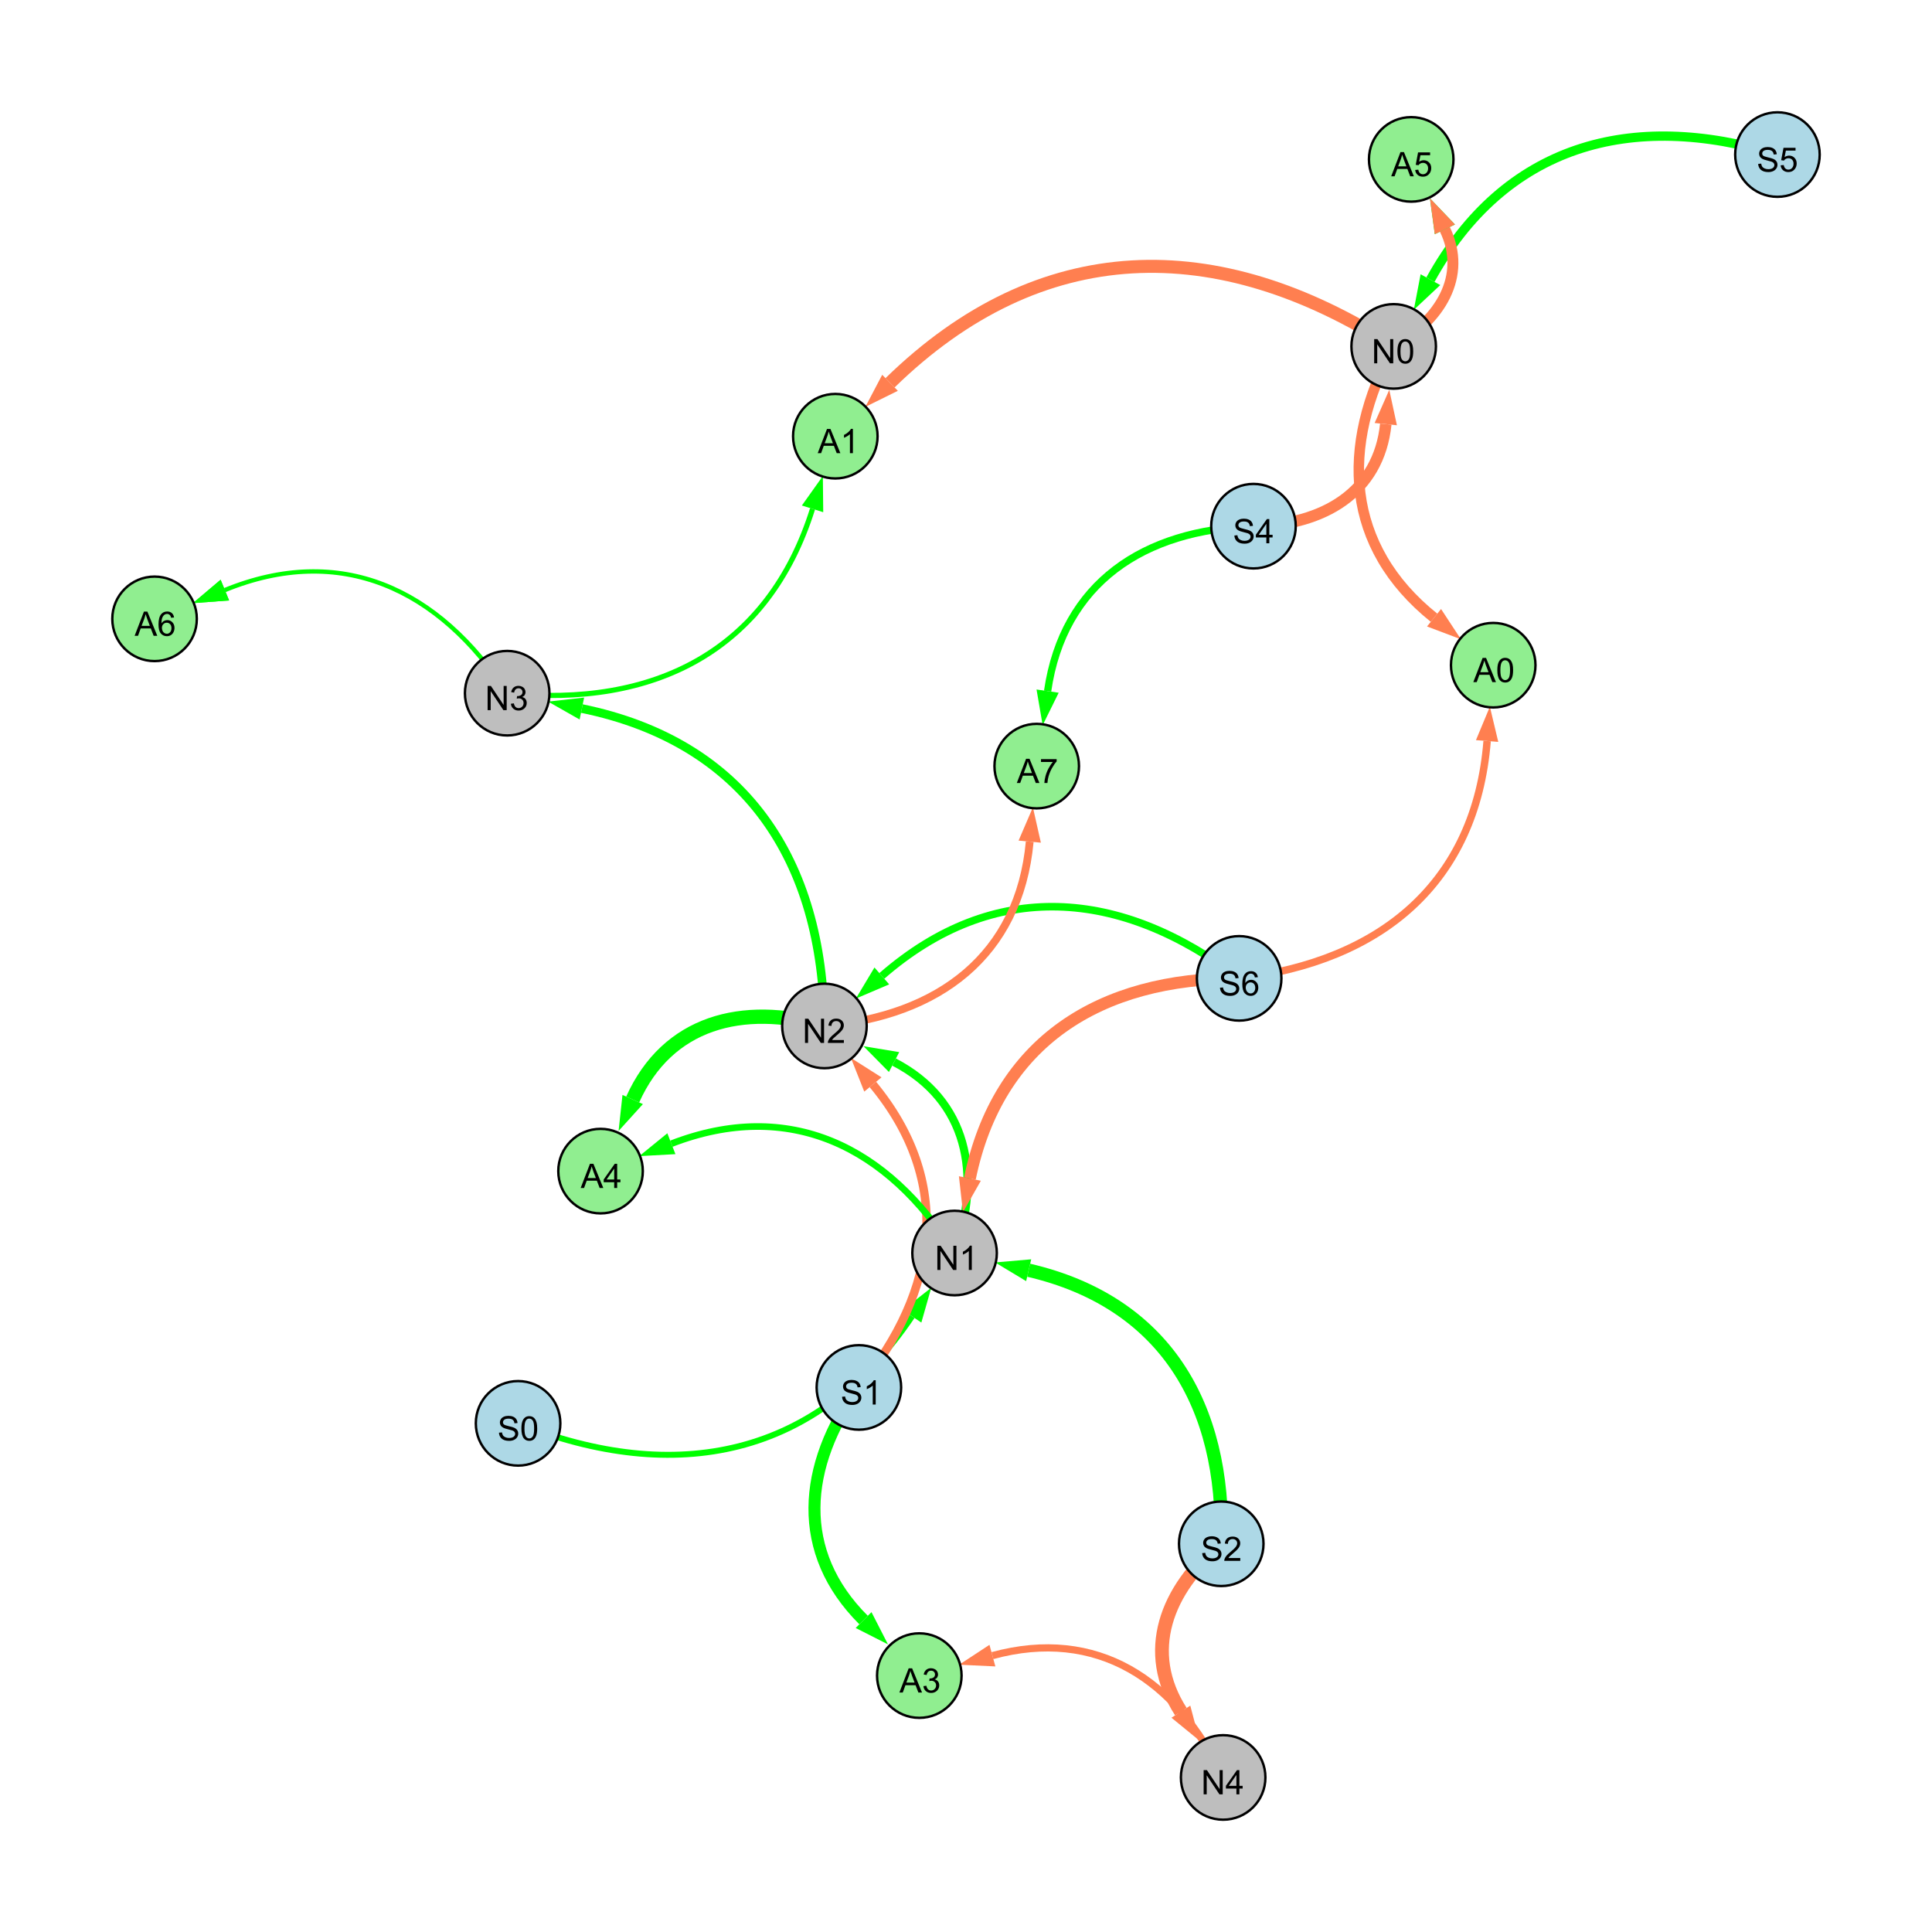 <?xml version="1.0" encoding="UTF-8"?>
<svg xmlns="http://www.w3.org/2000/svg" xmlns:xlink="http://www.w3.org/1999/xlink" width="800" height="800" viewBox="0 0 800 800">
<defs>
<g>
<g id="glyph-0-0">
<path d="M 0.629 -3.219 L 1.879 -3.328 C 1.938 -2.828 2.078 -2.418 2.293 -2.094 C 2.512 -1.773 2.848 -1.516 3.301 -1.316 C 3.758 -1.117 4.27 -1.02 4.84 -1.02 C 5.344 -1.02 5.793 -1.094 6.18 -1.242 C 6.566 -1.395 6.855 -1.602 7.043 -1.863 C 7.234 -2.125 7.328 -2.41 7.328 -2.719 C 7.328 -3.035 7.238 -3.309 7.055 -3.543 C 6.871 -3.777 6.57 -3.977 6.152 -4.137 C 5.883 -4.242 5.289 -4.402 4.367 -4.625 C 3.449 -4.844 2.805 -5.055 2.434 -5.25 C 1.953 -5.5 1.598 -5.812 1.363 -6.184 C 1.129 -6.555 1.012 -6.969 1.012 -7.43 C 1.012 -7.938 1.156 -8.41 1.441 -8.848 C 1.73 -9.289 2.148 -9.621 2.699 -9.852 C 3.25 -10.078 3.863 -10.191 4.539 -10.191 C 5.281 -10.191 5.938 -10.074 6.504 -9.832 C 7.07 -9.594 7.508 -9.242 7.812 -8.777 C 8.117 -8.312 8.281 -7.785 8.305 -7.199 L 7.035 -7.102 C 6.965 -7.734 6.734 -8.215 6.34 -8.539 C 5.945 -8.863 5.363 -9.023 4.594 -9.023 C 3.793 -9.023 3.207 -8.875 2.84 -8.582 C 2.473 -8.289 2.289 -7.934 2.289 -7.52 C 2.289 -7.16 2.422 -6.863 2.68 -6.633 C 2.934 -6.398 3.602 -6.16 4.68 -5.918 C 5.758 -5.672 6.496 -5.461 6.898 -5.277 C 7.48 -5.008 7.91 -4.668 8.188 -4.254 C 8.469 -3.844 8.605 -3.367 8.605 -2.828 C 8.605 -2.297 8.453 -1.793 8.148 -1.324 C 7.844 -0.852 7.406 -0.484 6.832 -0.223 C 6.262 0.039 5.617 0.172 4.902 0.172 C 3.996 0.172 3.234 0.039 2.621 -0.227 C 2.008 -0.488 1.527 -0.887 1.18 -1.418 C 0.832 -1.949 0.648 -2.551 0.629 -3.219 Z M 0.629 -3.219 "/>
</g>
<g id="glyph-0-1">
<path d="M 7.047 -1.184 L 7.047 0 L 0.422 0 C 0.414 -0.297 0.461 -0.582 0.566 -0.855 C 0.734 -1.305 1.008 -1.75 1.379 -2.188 C 1.75 -2.625 2.285 -3.133 2.988 -3.703 C 4.078 -4.598 4.812 -5.305 5.195 -5.828 C 5.578 -6.348 5.77 -6.844 5.77 -7.309 C 5.77 -7.797 5.594 -8.207 5.246 -8.543 C 4.898 -8.875 4.445 -9.043 3.883 -9.043 C 3.289 -9.043 2.816 -8.867 2.461 -8.512 C 2.105 -8.156 1.926 -7.664 1.922 -7.035 L 0.656 -7.164 C 0.742 -8.109 1.07 -8.828 1.633 -9.32 C 2.199 -9.816 2.957 -10.062 3.91 -10.062 C 4.871 -10.062 5.633 -9.797 6.195 -9.262 C 6.754 -8.73 7.035 -8.07 7.035 -7.281 C 7.035 -6.879 6.953 -6.484 6.789 -6.098 C 6.625 -5.711 6.352 -5.301 5.973 -4.875 C 5.59 -4.445 4.957 -3.859 4.074 -3.109 C 3.336 -2.492 2.863 -2.07 2.652 -1.848 C 2.441 -1.629 2.27 -1.406 2.133 -1.184 Z M 7.047 -1.184 "/>
</g>
<g id="glyph-0-2">
<path d="M 1.066 0 L 1.066 -10.023 L 2.426 -10.023 L 7.691 -2.152 L 7.691 -10.023 L 8.961 -10.023 L 8.961 0 L 7.602 0 L 2.336 -7.875 L 2.336 0 Z M 1.066 0 "/>
</g>
<g id="glyph-0-3">
<path d="M 5.215 0 L 3.984 0 L 3.984 -7.84 C 3.688 -7.559 3.301 -7.277 2.82 -6.992 C 2.34 -6.711 1.906 -6.5 1.523 -6.359 L 1.523 -7.547 C 2.211 -7.871 2.812 -8.262 3.328 -8.723 C 3.844 -9.184 4.207 -9.629 4.422 -10.062 L 5.215 -10.062 Z M 5.215 0 "/>
</g>
<g id="glyph-0-4">
<path d="M 4.523 0 L 4.523 -2.398 L 0.18 -2.398 L 0.18 -3.527 L 4.75 -10.023 L 5.758 -10.023 L 5.758 -3.527 L 7.109 -3.527 L 7.109 -2.398 L 5.758 -2.398 L 5.758 0 L 4.523 0 M 4.523 -3.527 L 4.523 -8.047 L 1.387 -3.527 Z M 4.523 -3.527 "/>
</g>
<g id="glyph-0-5">
<path d="M 0.582 -4.941 C 0.582 -6.129 0.703 -7.082 0.945 -7.805 C 1.191 -8.527 1.555 -9.082 2.035 -9.477 C 2.516 -9.867 3.121 -10.062 3.848 -10.062 C 4.387 -10.062 4.859 -9.953 5.266 -9.738 C 5.668 -9.52 6.004 -9.211 6.27 -8.801 C 6.531 -8.395 6.738 -7.898 6.891 -7.312 C 7.039 -6.727 7.117 -5.938 7.117 -4.941 C 7.117 -3.766 6.996 -2.816 6.754 -2.094 C 6.512 -1.371 6.152 -0.816 5.672 -0.422 C 5.191 -0.027 4.582 0.172 3.848 0.172 C 2.883 0.172 2.125 -0.176 1.57 -0.867 C 0.91 -1.703 0.582 -3.059 0.582 -4.941 M 1.844 -4.941 C 1.844 -3.297 2.039 -2.203 2.422 -1.656 C 2.809 -1.113 3.285 -0.84 3.848 -0.84 C 4.414 -0.84 4.891 -1.113 5.273 -1.66 C 5.66 -2.207 5.852 -3.301 5.852 -4.941 C 5.852 -6.594 5.66 -7.688 5.273 -8.23 C 4.891 -8.773 4.41 -9.043 3.836 -9.043 C 3.27 -9.043 2.82 -8.805 2.48 -8.328 C 2.059 -7.715 1.844 -6.586 1.844 -4.941 Z M 1.844 -4.941 "/>
</g>
<g id="glyph-0-6">
<path d="M 0.586 -2.645 L 1.82 -2.809 C 1.961 -2.113 2.199 -1.609 2.539 -1.301 C 2.879 -0.996 3.293 -0.84 3.781 -0.84 C 4.359 -0.84 4.848 -1.043 5.246 -1.441 C 5.645 -1.844 5.844 -2.34 5.844 -2.934 C 5.844 -3.496 5.66 -3.965 5.289 -4.332 C 4.922 -4.699 4.453 -4.883 3.883 -4.883 C 3.648 -4.883 3.359 -4.836 3.016 -4.742 L 3.152 -5.824 C 3.234 -5.816 3.301 -5.812 3.352 -5.812 C 3.875 -5.812 4.344 -5.945 4.766 -6.219 C 5.184 -6.492 5.395 -6.914 5.395 -7.484 C 5.395 -7.938 5.242 -8.309 4.938 -8.605 C 4.629 -8.902 4.234 -9.051 3.754 -9.051 C 3.273 -9.051 2.875 -8.898 2.555 -8.602 C 2.238 -8.297 2.031 -7.848 1.941 -7.246 L 0.711 -7.465 C 0.859 -8.289 1.203 -8.93 1.734 -9.383 C 2.27 -9.836 2.934 -10.062 3.727 -10.062 C 4.273 -10.062 4.777 -9.945 5.234 -9.711 C 5.695 -9.477 6.047 -9.156 6.293 -8.75 C 6.535 -8.344 6.656 -7.914 6.656 -7.457 C 6.656 -7.023 6.543 -6.629 6.309 -6.273 C 6.078 -5.918 5.734 -5.637 5.277 -5.43 C 5.871 -5.289 6.328 -5.008 6.656 -4.578 C 6.984 -4.145 7.148 -3.605 7.148 -2.961 C 7.148 -2.086 6.832 -1.344 6.195 -0.734 C 5.555 -0.125 4.75 0.18 3.773 0.18 C 2.895 0.18 2.164 -0.086 1.582 -0.609 C 1 -1.133 0.672 -1.812 0.586 -2.645 Z M 0.586 -2.645 "/>
</g>
<g id="glyph-0-7">
<path d="M 0.582 -2.625 L 1.875 -2.734 C 1.969 -2.105 2.191 -1.633 2.539 -1.316 C 2.887 -1 3.309 -0.84 3.801 -0.84 C 4.395 -0.84 4.895 -1.062 5.305 -1.512 C 5.715 -1.957 5.922 -2.551 5.922 -3.289 C 5.922 -3.988 5.723 -4.543 5.328 -4.949 C 4.934 -5.355 4.418 -5.559 3.781 -5.559 C 3.383 -5.559 3.027 -5.469 2.707 -5.289 C 2.387 -5.109 2.137 -4.875 1.953 -4.586 L 0.801 -4.738 L 1.77 -9.883 L 6.754 -9.883 L 6.754 -8.711 L 2.754 -8.711 L 2.215 -6.016 C 2.816 -6.434 3.449 -6.645 4.109 -6.645 C 4.984 -6.645 5.723 -6.34 6.324 -5.734 C 6.926 -5.129 7.227 -4.352 7.227 -3.398 C 7.227 -2.492 6.961 -1.707 6.434 -1.047 C 5.789 -0.234 4.914 0.172 3.801 0.172 C 2.891 0.172 2.145 -0.086 1.57 -0.594 C 0.992 -1.105 0.664 -1.781 0.582 -2.625 Z M 0.582 -2.625 "/>
</g>
<g id="glyph-0-8">
<path d="M 6.965 -7.566 L 5.742 -7.473 C 5.633 -7.953 5.477 -8.305 5.277 -8.523 C 4.945 -8.875 4.535 -9.051 4.047 -9.051 C 3.656 -9.051 3.312 -8.941 3.016 -8.723 C 2.629 -8.441 2.32 -8.027 2.098 -7.484 C 1.875 -6.941 1.758 -6.172 1.75 -5.168 C 2.047 -5.617 2.41 -5.953 2.836 -6.172 C 3.266 -6.391 3.715 -6.5 4.184 -6.5 C 5.004 -6.5 5.703 -6.199 6.277 -5.594 C 6.855 -4.992 7.145 -4.211 7.145 -3.254 C 7.145 -2.625 7.008 -2.039 6.738 -1.5 C 6.465 -0.961 6.094 -0.547 5.617 -0.258 C 5.145 0.027 4.609 0.172 4.008 0.172 C 2.98 0.172 2.145 -0.207 1.496 -0.961 C 0.852 -1.715 0.527 -2.957 0.527 -4.688 C 0.527 -6.625 0.883 -8.035 1.602 -8.914 C 2.223 -9.68 3.066 -10.062 4.121 -10.062 C 4.91 -10.062 5.555 -9.84 6.059 -9.398 C 6.562 -8.957 6.867 -8.348 6.965 -7.566 M 1.941 -3.246 C 1.941 -2.824 2.031 -2.418 2.211 -2.031 C 2.391 -1.645 2.645 -1.348 2.969 -1.145 C 3.289 -0.941 3.629 -0.84 3.984 -0.84 C 4.504 -0.84 4.953 -1.051 5.324 -1.469 C 5.699 -1.891 5.887 -2.457 5.887 -3.18 C 5.887 -3.871 5.699 -4.418 5.332 -4.816 C 4.961 -5.215 4.5 -5.414 3.938 -5.414 C 3.383 -5.414 2.91 -5.215 2.523 -4.816 C 2.137 -4.418 1.941 -3.895 1.941 -3.246 Z M 1.941 -3.246 "/>
</g>
<g id="glyph-0-9">
<path d="M -0.02 0 L 3.828 -10.023 L 5.258 -10.023 L 9.359 0 L 7.848 0 L 6.68 -3.035 L 2.488 -3.035 L 1.387 0 L -0.02 0 M 2.871 -4.117 L 6.27 -4.117 L 5.223 -6.891 C 4.902 -7.734 4.668 -8.426 4.512 -8.969 C 4.383 -8.328 4.203 -7.688 3.973 -7.055 Z M 2.871 -4.117 "/>
</g>
<g id="glyph-0-10">
<path d="M 0.664 -8.711 L 0.664 -9.891 L 7.148 -9.891 L 7.148 -8.934 C 6.512 -8.254 5.879 -7.352 5.254 -6.227 C 4.625 -5.102 4.141 -3.945 3.801 -2.754 C 3.555 -1.918 3.398 -0.996 3.328 0 L 2.062 0 C 2.078 -0.789 2.234 -1.742 2.531 -2.859 C 2.824 -3.973 3.25 -5.051 3.805 -6.086 C 4.359 -7.125 4.945 -8 5.57 -8.711 Z M 0.664 -8.711 "/>
</g>
</g>
</defs>
<rect x="-80" y="-80" width="960" height="960" fill="rgb(100%, 100%, 100%)" fill-opacity="1"/>
<path fill="none" stroke-width="5.537" stroke-linecap="butt" stroke-linejoin="miter" stroke="rgb(0%, 100%, 0%)" stroke-opacity="1" stroke-miterlimit="10" d="M 505.691 639.246 C 507.43 581.555 481.969 538.984 425.953 525.973 "/>
<path fill-rule="nonzero" fill="rgb(0%, 100%, 0%)" fill-opacity="1" d="M 412.055 522.746 L 427 521.457 L 424.902 530.488 L 412.055 522.746 "/>
<path fill="none" stroke-width="4.753" stroke-linecap="butt" stroke-linejoin="miter" stroke="rgb(100%, 49.804%, 31.373%)" stroke-opacity="1" stroke-miterlimit="10" d="M 519.039 217.879 C 547.867 217.488 570.949 203.891 573.824 175.621 "/>
<path fill-rule="nonzero" fill="rgb(100%, 49.804%, 31.373%)" fill-opacity="1" d="M 575.266 161.426 L 578.434 176.09 L 569.211 175.152 L 575.266 161.426 "/>
<path fill="none" stroke-width="3.334" stroke-linecap="butt" stroke-linejoin="miter" stroke="rgb(0%, 100%, 0%)" stroke-opacity="1" stroke-miterlimit="10" d="M 395.27 518.848 C 406.688 486.227 400.594 455.52 370.219 439.777 "/>
<path fill-rule="nonzero" fill="rgb(0%, 100%, 0%)" fill-opacity="1" d="M 357.555 433.211 L 372.352 435.66 L 368.086 443.891 L 357.555 433.211 "/>
<path fill="none" stroke-width="3.588" stroke-linecap="butt" stroke-linejoin="miter" stroke="rgb(0%, 100%, 0%)" stroke-opacity="1" stroke-miterlimit="10" d="M 341.383 424.828 C 340.762 355.906 308.281 307.223 240.938 293.395 "/>
<path fill-rule="nonzero" fill="rgb(0%, 100%, 0%)" fill-opacity="1" d="M 226.965 290.523 L 241.871 288.852 L 240.008 297.934 L 226.965 290.523 "/>
<path fill="none" stroke-width="5.703" stroke-linecap="butt" stroke-linejoin="miter" stroke="rgb(100%, 49.804%, 31.373%)" stroke-opacity="1" stroke-miterlimit="10" d="M 505.691 639.246 C 482.738 658.242 473.082 684.039 488.977 708.766 "/>
<path fill-rule="nonzero" fill="rgb(100%, 49.804%, 31.373%)" fill-opacity="1" d="M 496.688 720.766 L 485.074 711.273 L 492.875 706.262 L 496.688 720.766 "/>
<path fill="none" stroke-width="3.857" stroke-linecap="butt" stroke-linejoin="miter" stroke="rgb(0%, 100%, 0%)" stroke-opacity="1" stroke-miterlimit="10" d="M 736 64 C 675.152 45.344 622.91 60.223 592.309 115.805 "/>
<path fill-rule="nonzero" fill="rgb(0%, 100%, 0%)" fill-opacity="1" d="M 585.426 128.301 L 588.246 113.57 L 596.367 118.043 L 585.426 128.301 "/>
<path fill="none" stroke-width="3.121" stroke-linecap="butt" stroke-linejoin="miter" stroke="rgb(0%, 100%, 0%)" stroke-opacity="1" stroke-miterlimit="10" d="M 513.109 405.121 C 464.039 367.793 411.465 363.723 365.145 404.109 "/>
<path fill-rule="nonzero" fill="rgb(0%, 100%, 0%)" fill-opacity="1" d="M 354.395 413.484 L 362.098 400.617 L 368.191 407.605 L 354.395 413.484 "/>
<path fill="none" stroke-width="2.465" stroke-linecap="butt" stroke-linejoin="miter" stroke="rgb(0%, 100%, 0%)" stroke-opacity="1" stroke-miterlimit="10" d="M 214.527 589.375 C 279.984 615.391 338.492 603.395 377.664 545.066 "/>
<path fill-rule="nonzero" fill="rgb(0%, 100%, 0%)" fill-opacity="1" d="M 385.617 533.223 L 381.512 547.648 L 373.816 542.48 L 385.617 533.223 "/>
<path fill="none" stroke-width="4.924" stroke-linecap="butt" stroke-linejoin="miter" stroke="rgb(100%, 49.804%, 31.373%)" stroke-opacity="1" stroke-miterlimit="10" d="M 513.109 405.121 C 455.223 404.871 413.219 431.5 401.609 487.992 "/>
<path fill-rule="nonzero" fill="rgb(100%, 49.804%, 31.373%)" fill-opacity="1" d="M 398.738 501.965 L 397.07 487.059 L 406.148 488.926 L 398.738 501.965 "/>
<path fill="none" stroke-width="3.501" stroke-linecap="butt" stroke-linejoin="miter" stroke="rgb(100%, 49.804%, 31.373%)" stroke-opacity="1" stroke-miterlimit="10" d="M 355.648 574.508 C 388.941 534.141 394.664 489.184 361.441 449.055 "/>
<path fill-rule="nonzero" fill="rgb(100%, 49.804%, 31.373%)" fill-opacity="1" d="M 352.344 438.066 L 365.012 446.102 L 357.871 452.012 L 352.344 438.066 "/>
<path fill="none" stroke-width="3.011" stroke-linecap="butt" stroke-linejoin="miter" stroke="rgb(0%, 100%, 0%)" stroke-opacity="1" stroke-miterlimit="10" d="M 519.039 217.879 C 473.551 219.332 440.293 241.395 433.793 286.172 "/>
<path fill-rule="nonzero" fill="rgb(0%, 100%, 0%)" fill-opacity="1" d="M 431.746 300.289 L 429.207 285.508 L 438.383 286.84 L 431.746 300.289 "/>
<path fill="none" stroke-width="1.259" stroke-linecap="butt" stroke-linejoin="miter" stroke="rgb(0%, 100%, 0%)" stroke-opacity="1" stroke-miterlimit="10" d="M 210.012 287.039 C 181.719 243.582 140.887 224.793 93.105 244.34 "/>
<path fill-rule="nonzero" fill="rgb(0%, 100%, 0%)" fill-opacity="1" d="M 79.902 249.742 L 91.352 240.051 L 94.863 248.633 L 79.902 249.742 "/>
<path fill="none" stroke-width="2.74" stroke-linecap="butt" stroke-linejoin="miter" stroke="rgb(0%, 100%, 0%)" stroke-opacity="1" stroke-miterlimit="10" d="M 395.27 518.848 C 367.5 474.445 326.637 454.766 278.008 473.582 "/>
<path fill-rule="nonzero" fill="rgb(0%, 100%, 0%)" fill-opacity="1" d="M 264.703 478.73 L 276.336 469.258 L 279.684 477.906 L 264.703 478.73 "/>
<path fill="none" stroke-width="5.385" stroke-linecap="butt" stroke-linejoin="miter" stroke="rgb(100%, 49.804%, 31.373%)" stroke-opacity="1" stroke-miterlimit="10" d="M 577.094 143.434 C 503.809 96.324 430.793 97.762 368.543 158.512 "/>
<path fill-rule="nonzero" fill="rgb(100%, 49.804%, 31.373%)" fill-opacity="1" d="M 358.332 168.473 L 365.305 155.191 L 371.781 161.828 L 358.332 168.473 "/>
<path fill="none" stroke-width="4.969" stroke-linecap="butt" stroke-linejoin="miter" stroke="rgb(0%, 100%, 0%)" stroke-opacity="1" stroke-miterlimit="10" d="M 355.648 574.508 C 332.215 607.102 329.375 642.711 357.594 670.832 "/>
<path fill-rule="nonzero" fill="rgb(0%, 100%, 0%)" fill-opacity="1" d="M 367.699 680.902 L 354.32 674.113 L 360.863 667.547 L 367.699 680.902 "/>
<path fill="none" stroke-width="3.074" stroke-linecap="butt" stroke-linejoin="miter" stroke="rgb(100%, 49.804%, 31.373%)" stroke-opacity="1" stroke-miterlimit="10" d="M 513.109 405.121 C 571.902 398.031 611.059 365.668 615.785 306.844 "/>
<path fill-rule="nonzero" fill="rgb(100%, 49.804%, 31.373%)" fill-opacity="1" d="M 616.926 292.625 L 620.402 307.215 L 611.164 306.473 L 616.926 292.625 "/>
<path fill="none" stroke-width="2.138" stroke-linecap="butt" stroke-linejoin="miter" stroke="rgb(0%, 100%, 0%)" stroke-opacity="1" stroke-miterlimit="10" d="M 210.012 287.039 C 271.246 293.207 318.121 269.242 336.461 210.707 "/>
<path fill-rule="nonzero" fill="rgb(0%, 100%, 0%)" fill-opacity="1" d="M 340.727 197.094 L 340.883 212.09 L 332.039 209.32 L 340.727 197.094 "/>
<path fill="none" stroke-width="5.902" stroke-linecap="butt" stroke-linejoin="miter" stroke="rgb(0%, 100%, 0%)" stroke-opacity="1" stroke-miterlimit="10" d="M 341.383 424.828 C 307.301 415.133 276.359 423.277 261.984 455.289 "/>
<path fill-rule="nonzero" fill="rgb(0%, 100%, 0%)" fill-opacity="1" d="M 256.141 468.301 L 257.758 453.391 L 266.215 457.188 L 256.141 468.301 "/>
<path fill="none" stroke-width="2.978" stroke-linecap="butt" stroke-linejoin="miter" stroke="rgb(100%, 49.804%, 31.373%)" stroke-opacity="1" stroke-miterlimit="10" d="M 506.48 736 C 487.242 695.301 454.105 673.77 410.938 685.559 "/>
<path fill-rule="nonzero" fill="rgb(100%, 49.804%, 31.373%)" fill-opacity="1" d="M 397.176 689.316 L 409.719 681.086 L 412.16 690.031 L 397.176 689.316 "/>
<path fill="none" stroke-width="1.803" stroke-linecap="butt" stroke-linejoin="miter" stroke="rgb(0%, 100%, 0%)" stroke-opacity="1" stroke-miterlimit="10" d="M 210.012 287.039 C 181.719 243.582 140.887 224.793 93.105 244.34 "/>
<path fill-rule="nonzero" fill="rgb(0%, 100%, 0%)" fill-opacity="1" d="M 79.902 249.742 L 91.352 240.051 L 94.863 248.633 L 79.902 249.742 "/>
<path fill="none" stroke-width="3.216" stroke-linecap="butt" stroke-linejoin="miter" stroke="rgb(100%, 49.804%, 31.373%)" stroke-opacity="1" stroke-miterlimit="10" d="M 341.383 424.828 C 388.801 420.641 422.016 395.648 426.387 348.504 "/>
<path fill-rule="nonzero" fill="rgb(100%, 49.804%, 31.373%)" fill-opacity="1" d="M 427.703 334.297 L 431.004 348.93 L 421.773 348.074 L 427.703 334.297 "/>
<path fill="none" stroke-width="3.954" stroke-linecap="butt" stroke-linejoin="miter" stroke="rgb(0%, 100%, 0%)" stroke-opacity="1" stroke-miterlimit="10" d="M 577.094 143.434 C 596.281 132.578 607.633 114.355 598.293 94.965 "/>
<path fill-rule="nonzero" fill="rgb(0%, 100%, 0%)" fill-opacity="1" d="M 592.105 82.109 L 602.469 92.953 L 594.117 96.973 L 592.105 82.109 "/>
<path fill="none" stroke-width="4.533" stroke-linecap="butt" stroke-linejoin="miter" stroke="rgb(100%, 49.804%, 31.373%)" stroke-opacity="1" stroke-miterlimit="10" d="M 577.094 143.434 C 596.281 132.578 607.633 114.355 598.293 94.965 "/>
<path fill-rule="nonzero" fill="rgb(100%, 49.804%, 31.373%)" fill-opacity="1" d="M 592.105 82.109 L 602.469 92.953 L 594.117 96.973 L 592.105 82.109 "/>
<path fill="none" stroke-width="4.333" stroke-linecap="butt" stroke-linejoin="miter" stroke="rgb(100%, 49.804%, 31.373%)" stroke-opacity="1" stroke-miterlimit="10" d="M 577.094 143.434 C 554.578 185.066 557.082 226.34 593.809 255.793 "/>
<path fill-rule="nonzero" fill="rgb(100%, 49.804%, 31.373%)" fill-opacity="1" d="M 604.938 264.715 L 590.906 259.406 L 596.707 252.176 L 604.938 264.715 "/>
<path fill-rule="nonzero" fill="rgb(67.843%, 84.706%, 90.196%)" fill-opacity="1" stroke-width="1" stroke-linecap="butt" stroke-linejoin="miter" stroke="rgb(0%, 0%, 0%)" stroke-opacity="1" stroke-miterlimit="10" d="M 523.191 639.246 C 523.191 648.91 515.355 656.746 505.691 656.746 C 496.027 656.746 488.191 648.91 488.191 639.246 C 488.191 629.582 496.027 621.746 505.691 621.746 C 515.355 621.746 523.191 629.582 523.191 639.246 "/>
<path fill-rule="nonzero" fill="rgb(74.51%, 74.51%, 74.51%)" fill-opacity="1" stroke-width="1" stroke-linecap="butt" stroke-linejoin="miter" stroke="rgb(0%, 0%, 0%)" stroke-opacity="1" stroke-miterlimit="10" d="M 412.77 518.848 C 412.77 528.512 404.934 536.348 395.27 536.348 C 385.605 536.348 377.77 528.512 377.77 518.848 C 377.77 509.184 385.605 501.348 395.27 501.348 C 404.934 501.348 412.77 509.184 412.77 518.848 "/>
<path fill-rule="nonzero" fill="rgb(67.843%, 84.706%, 90.196%)" fill-opacity="1" stroke-width="1" stroke-linecap="butt" stroke-linejoin="miter" stroke="rgb(0%, 0%, 0%)" stroke-opacity="1" stroke-miterlimit="10" d="M 536.539 217.879 C 536.539 227.543 528.707 235.379 519.039 235.379 C 509.375 235.379 501.539 227.543 501.539 217.879 C 501.539 208.211 509.375 200.379 519.039 200.379 C 528.707 200.379 536.539 208.211 536.539 217.879 "/>
<path fill-rule="nonzero" fill="rgb(74.51%, 74.51%, 74.51%)" fill-opacity="1" stroke-width="1" stroke-linecap="butt" stroke-linejoin="miter" stroke="rgb(0%, 0%, 0%)" stroke-opacity="1" stroke-miterlimit="10" d="M 594.594 143.434 C 594.594 153.102 586.762 160.934 577.094 160.934 C 567.43 160.934 559.594 153.102 559.594 143.434 C 559.594 133.77 567.43 125.934 577.094 125.934 C 586.762 125.934 594.594 133.77 594.594 143.434 "/>
<path fill-rule="nonzero" fill="rgb(74.51%, 74.51%, 74.51%)" fill-opacity="1" stroke-width="1" stroke-linecap="butt" stroke-linejoin="miter" stroke="rgb(0%, 0%, 0%)" stroke-opacity="1" stroke-miterlimit="10" d="M 358.883 424.828 C 358.883 434.496 351.047 442.328 341.383 442.328 C 331.719 442.328 323.883 434.496 323.883 424.828 C 323.883 415.164 331.719 407.328 341.383 407.328 C 351.047 407.328 358.883 415.164 358.883 424.828 "/>
<path fill-rule="nonzero" fill="rgb(74.51%, 74.51%, 74.51%)" fill-opacity="1" stroke-width="1" stroke-linecap="butt" stroke-linejoin="miter" stroke="rgb(0%, 0%, 0%)" stroke-opacity="1" stroke-miterlimit="10" d="M 227.512 287.039 C 227.512 296.707 219.676 304.539 210.012 304.539 C 200.348 304.539 192.512 296.707 192.512 287.039 C 192.512 277.375 200.348 269.539 210.012 269.539 C 219.676 269.539 227.512 277.375 227.512 287.039 "/>
<path fill-rule="nonzero" fill="rgb(74.51%, 74.51%, 74.51%)" fill-opacity="1" stroke-width="1" stroke-linecap="butt" stroke-linejoin="miter" stroke="rgb(0%, 0%, 0%)" stroke-opacity="1" stroke-miterlimit="10" d="M 523.98 736 C 523.98 745.664 516.145 753.5 506.48 753.5 C 496.816 753.5 488.98 745.664 488.98 736 C 488.98 726.336 496.816 718.5 506.48 718.5 C 516.145 718.5 523.98 726.336 523.98 736 "/>
<path fill-rule="nonzero" fill="rgb(67.843%, 84.706%, 90.196%)" fill-opacity="1" stroke-width="1" stroke-linecap="butt" stroke-linejoin="miter" stroke="rgb(0%, 0%, 0%)" stroke-opacity="1" stroke-miterlimit="10" d="M 753.5 64 C 753.5 73.664 745.664 81.5 736 81.5 C 726.336 81.5 718.5 73.664 718.5 64 C 718.5 54.336 726.336 46.5 736 46.5 C 745.664 46.5 753.5 54.336 753.5 64 "/>
<path fill-rule="nonzero" fill="rgb(67.843%, 84.706%, 90.196%)" fill-opacity="1" stroke-width="1" stroke-linecap="butt" stroke-linejoin="miter" stroke="rgb(0%, 0%, 0%)" stroke-opacity="1" stroke-miterlimit="10" d="M 530.609 405.121 C 530.609 414.785 522.773 422.621 513.109 422.621 C 503.441 422.621 495.609 414.785 495.609 405.121 C 495.609 395.457 503.441 387.621 513.109 387.621 C 522.773 387.621 530.609 395.457 530.609 405.121 "/>
<path fill-rule="nonzero" fill="rgb(67.843%, 84.706%, 90.196%)" fill-opacity="1" stroke-width="1" stroke-linecap="butt" stroke-linejoin="miter" stroke="rgb(0%, 0%, 0%)" stroke-opacity="1" stroke-miterlimit="10" d="M 232.027 589.375 C 232.027 599.039 224.191 606.875 214.527 606.875 C 204.859 606.875 197.027 599.039 197.027 589.375 C 197.027 579.711 204.859 571.875 214.527 571.875 C 224.191 571.875 232.027 579.711 232.027 589.375 "/>
<path fill-rule="nonzero" fill="rgb(67.843%, 84.706%, 90.196%)" fill-opacity="1" stroke-width="1" stroke-linecap="butt" stroke-linejoin="miter" stroke="rgb(0%, 0%, 0%)" stroke-opacity="1" stroke-miterlimit="10" d="M 373.148 574.508 C 373.148 584.172 365.312 592.008 355.648 592.008 C 345.984 592.008 338.148 584.172 338.148 574.508 C 338.148 564.844 345.984 557.008 355.648 557.008 C 365.312 557.008 373.148 564.844 373.148 574.508 "/>
<path fill-rule="nonzero" fill="rgb(56.471%, 93.333%, 56.471%)" fill-opacity="1" stroke-width="1" stroke-linecap="butt" stroke-linejoin="miter" stroke="rgb(0%, 0%, 0%)" stroke-opacity="1" stroke-miterlimit="10" d="M 446.785 317.23 C 446.785 326.895 438.953 334.73 429.285 334.73 C 419.621 334.73 411.785 326.895 411.785 317.23 C 411.785 307.566 419.621 299.73 429.285 299.73 C 438.953 299.73 446.785 307.566 446.785 317.23 "/>
<path fill-rule="nonzero" fill="rgb(56.471%, 93.333%, 56.471%)" fill-opacity="1" stroke-width="1" stroke-linecap="butt" stroke-linejoin="miter" stroke="rgb(0%, 0%, 0%)" stroke-opacity="1" stroke-miterlimit="10" d="M 81.5 256.25 C 81.5 265.914 73.664 273.75 64 273.75 C 54.336 273.75 46.5 265.914 46.5 256.25 C 46.5 246.586 54.336 238.75 64 238.75 C 73.664 238.75 81.5 246.586 81.5 256.25 "/>
<path fill-rule="nonzero" fill="rgb(56.471%, 93.333%, 56.471%)" fill-opacity="1" stroke-width="1" stroke-linecap="butt" stroke-linejoin="miter" stroke="rgb(0%, 0%, 0%)" stroke-opacity="1" stroke-miterlimit="10" d="M 266.176 484.934 C 266.176 494.598 258.34 502.434 248.676 502.434 C 239.012 502.434 231.176 494.598 231.176 484.934 C 231.176 475.27 239.012 467.434 248.676 467.434 C 258.34 467.434 266.176 475.27 266.176 484.934 "/>
<path fill-rule="nonzero" fill="rgb(56.471%, 93.333%, 56.471%)" fill-opacity="1" stroke-width="1" stroke-linecap="butt" stroke-linejoin="miter" stroke="rgb(0%, 0%, 0%)" stroke-opacity="1" stroke-miterlimit="10" d="M 363.387 180.621 C 363.387 190.285 355.551 198.121 345.887 198.121 C 336.219 198.121 328.387 190.285 328.387 180.621 C 328.387 170.957 336.219 163.121 345.887 163.121 C 355.551 163.121 363.387 170.957 363.387 180.621 "/>
<path fill-rule="nonzero" fill="rgb(56.471%, 93.333%, 56.471%)" fill-opacity="1" stroke-width="1" stroke-linecap="butt" stroke-linejoin="miter" stroke="rgb(0%, 0%, 0%)" stroke-opacity="1" stroke-miterlimit="10" d="M 398.168 693.824 C 398.168 703.492 390.332 711.324 380.668 711.324 C 371.004 711.324 363.168 703.492 363.168 693.824 C 363.168 684.16 371.004 676.324 380.668 676.324 C 390.332 676.324 398.168 684.16 398.168 693.824 "/>
<path fill-rule="nonzero" fill="rgb(56.471%, 93.333%, 56.471%)" fill-opacity="1" stroke-width="1" stroke-linecap="butt" stroke-linejoin="miter" stroke="rgb(0%, 0%, 0%)" stroke-opacity="1" stroke-miterlimit="10" d="M 635.809 275.438 C 635.809 285.102 627.973 292.938 618.309 292.938 C 608.641 292.938 600.809 285.102 600.809 275.438 C 600.809 265.773 608.641 257.938 618.309 257.938 C 627.973 257.938 635.809 265.773 635.809 275.438 "/>
<path fill-rule="nonzero" fill="rgb(56.471%, 93.333%, 56.471%)" fill-opacity="1" stroke-width="1" stroke-linecap="butt" stroke-linejoin="miter" stroke="rgb(0%, 0%, 0%)" stroke-opacity="1" stroke-miterlimit="10" d="M 601.852 66.004 C 601.852 75.668 594.016 83.504 584.352 83.504 C 574.688 83.504 566.852 75.668 566.852 66.004 C 566.852 56.34 574.688 48.504 584.352 48.504 C 594.016 48.504 601.852 56.34 601.852 66.004 "/>
<g fill="rgb(0%, 0%, 0%)" fill-opacity="1">
<use xlink:href="#glyph-0-0" x="497.184" y="646.324"/>
<use xlink:href="#glyph-0-1" x="506.521" y="646.324"/>
</g>
<g fill="rgb(0%, 0%, 0%)" fill-opacity="1">
<use xlink:href="#glyph-0-2" x="387.074" y="525.863"/>
<use xlink:href="#glyph-0-3" x="397.185" y="525.863"/>
</g>
<g fill="rgb(0%, 0%, 0%)" fill-opacity="1">
<use xlink:href="#glyph-0-0" x="510.504" y="224.957"/>
<use xlink:href="#glyph-0-4" x="519.842" y="224.957"/>
</g>
<g fill="rgb(0%, 0%, 0%)" fill-opacity="1">
<use xlink:href="#glyph-0-2" x="567.949" y="150.449"/>
<use xlink:href="#glyph-0-5" x="578.06" y="150.449"/>
</g>
<g fill="rgb(0%, 0%, 0%)" fill-opacity="1">
<use xlink:href="#glyph-0-2" x="332.27" y="431.844"/>
<use xlink:href="#glyph-0-1" x="342.38" y="431.844"/>
</g>
<g fill="rgb(0%, 0%, 0%)" fill-opacity="1">
<use xlink:href="#glyph-0-2" x="200.848" y="294.055"/>
<use xlink:href="#glyph-0-6" x="210.958" y="294.055"/>
</g>
<g fill="rgb(0%, 0%, 0%)" fill-opacity="1">
<use xlink:href="#glyph-0-2" x="497.336" y="742.996"/>
<use xlink:href="#glyph-0-4" x="507.446" y="742.996"/>
</g>
<g fill="rgb(0%, 0%, 0%)" fill-opacity="1">
<use xlink:href="#glyph-0-0" x="727.402" y="71.078"/>
<use xlink:href="#glyph-0-7" x="736.74" y="71.078"/>
</g>
<g fill="rgb(0%, 0%, 0%)" fill-opacity="1">
<use xlink:href="#glyph-0-0" x="504.551" y="412.203"/>
<use xlink:href="#glyph-0-8" x="513.889" y="412.203"/>
</g>
<g fill="rgb(0%, 0%, 0%)" fill-opacity="1">
<use xlink:href="#glyph-0-0" x="205.984" y="596.457"/>
<use xlink:href="#glyph-0-5" x="215.322" y="596.457"/>
</g>
<g fill="rgb(0%, 0%, 0%)" fill-opacity="1">
<use xlink:href="#glyph-0-0" x="348.059" y="581.586"/>
<use xlink:href="#glyph-0-3" x="357.396" y="581.586"/>
</g>
<g fill="rgb(0%, 0%, 0%)" fill-opacity="1">
<use xlink:href="#glyph-0-9" x="421.051" y="324.227"/>
<use xlink:href="#glyph-0-10" x="430.389" y="324.227"/>
</g>
<g fill="rgb(0%, 0%, 0%)" fill-opacity="1">
<use xlink:href="#glyph-0-9" x="55.77" y="263.266"/>
<use xlink:href="#glyph-0-8" x="65.107" y="263.266"/>
</g>
<g fill="rgb(0%, 0%, 0%)" fill-opacity="1">
<use xlink:href="#glyph-0-9" x="240.461" y="491.926"/>
<use xlink:href="#glyph-0-4" x="249.799" y="491.926"/>
</g>
<g fill="rgb(0%, 0%, 0%)" fill-opacity="1">
<use xlink:href="#glyph-0-9" x="338.617" y="187.637"/>
<use xlink:href="#glyph-0-3" x="347.955" y="187.637"/>
</g>
<g fill="rgb(0%, 0%, 0%)" fill-opacity="1">
<use xlink:href="#glyph-0-9" x="372.434" y="700.84"/>
<use xlink:href="#glyph-0-6" x="381.771" y="700.84"/>
</g>
<g fill="rgb(0%, 0%, 0%)" fill-opacity="1">
<use xlink:href="#glyph-0-9" x="610.09" y="282.453"/>
<use xlink:href="#glyph-0-5" x="619.428" y="282.453"/>
</g>
<g fill="rgb(0%, 0%, 0%)" fill-opacity="1">
<use xlink:href="#glyph-0-9" x="576.082" y="72.996"/>
<use xlink:href="#glyph-0-7" x="585.42" y="72.996"/>
</g>
</svg>
